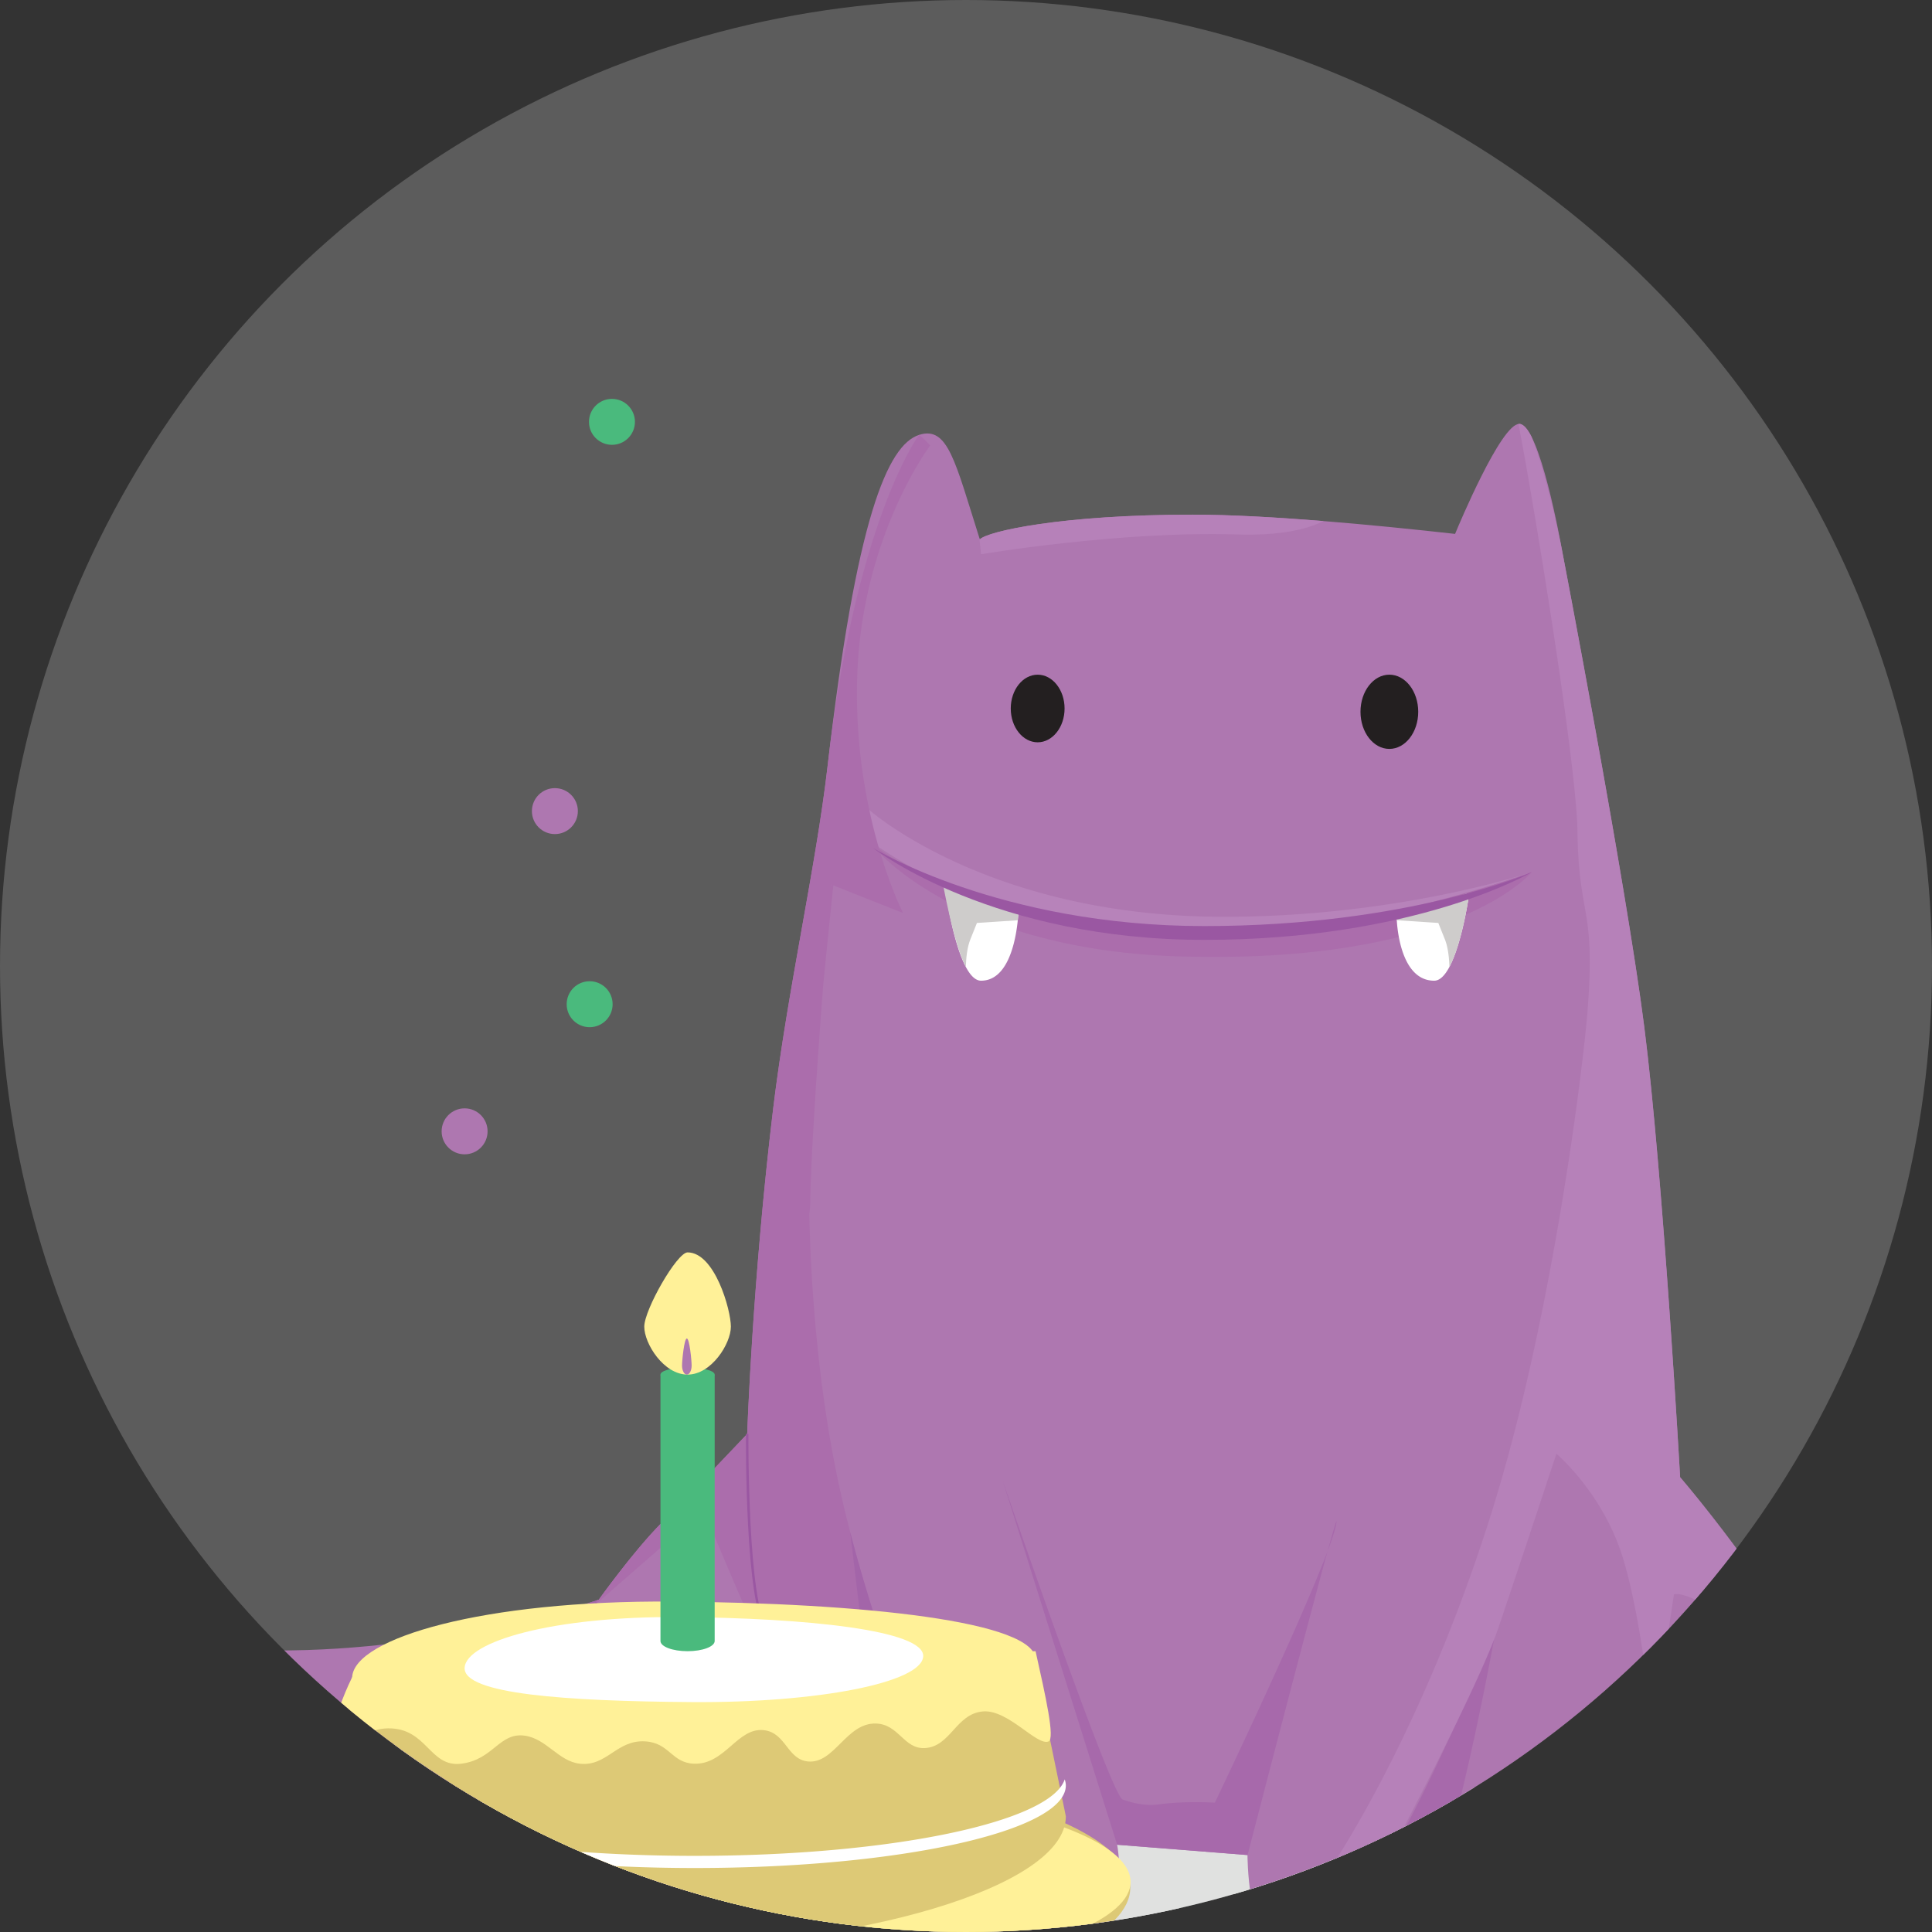 <svg xmlns="http://www.w3.org/2000/svg" xmlns:xlink="http://www.w3.org/1999/xlink" viewBox="0 0 140 140"><rect x="0" y="0" width="140" height="140" fill="#333333" stroke="none"/><circle opacity=".2" fill="#FFF" cx="70" cy="70" r="70"/><defs><circle id="a" cx="70" cy="70" r="70"/></defs><clipPath id="b"><use xlink:href="#a" overflow="visible"/></clipPath><g clip-path="url(#b)"><circle fill="#AE77B0" cx="33.667" cy="81.981" r="1.665"/><circle fill="#BC5CA3" cx="56.871" cy="90.623" r="1.665"/><circle opacity=".5" fill="#8CC541" cx="70.965" cy="54.322" r="1.665"/><circle fill="#4ABA7D" cx="42.728" cy="72.769" r="1.665"/><circle fill="#AE77B0" cx="40.209" cy="58.776" r="1.665"/><circle opacity=".5" fill="#73C8EF" cx="68.085" cy="93.72" r="1.665"/><circle fill="#4ABA7D" cx="44.345" cy="30.569" r="1.665"/><g><path fill="#E0E1E0" d="M10.63 126.324s-7.477-1.895-8.34 0c-.83 1.825 1.85 6.42 8.689 7.602 13.158 2.276 12.861 9.034 20.034 8.676 7.172-.359 79.145.721 82.127.246 2.982-.475 25.132 6.081 28.474 7.376 3.342 1.295 10.919-.472 7.535-3.341-3.384-2.869-10.254-4.035-10.254-4.035s-25.542-14.129-42.983-15.305c-17.442-1.177-85.282-1.219-85.282-1.219z"/><path fill="#E0E1E0" d="M13.884 128.614s-4.634-.228-2.841 1.565 19.007 3.094 19.007 3.094-7.352 6.881-3.945 8.528c3.407 1.647 8.004 2.419 13.057 1.046 5.054-1.372 29.575-4.258 36.031-4.779 6.455-.521 31.758-2.129 40.152 0 8.394 2.128 9.743-1.075 9.743-1.075s-31.666-10.226-32.599-10.582c-.933-.356-55.683.536-57.268 0-1.585-.535-21.337 2.203-21.337 2.203z"/><path fill="#AE77B0" d="M144.463 141.509c-2.005-2.006-4.031-5.93-6.666-9.955-3.254-4.97-6.049-10.647-7.95-13.568-4.176-6.419-8.099-10.938-8.099-10.938s-1.242-21.994-2.6-32.636c-1.358-10.641-6.007-34.787-6.007-34.787s-1.561-8.906-3.055-8.906c-1.318 0-4.395 7.363-4.645 7.969-5.799-.648-13.641-1.394-19.018-1.394-9.503 0-14.883 1.21-15.421 1.793-1.793-5.648-2.305-8.234-4.393-7.576-2.294.724-4.573 6.051-6.635 23.983-.842 7.315-2.908 16.264-3.945 24.835-1.505 12.44-1.883 23.58-1.883 23.58s-4.154 4.393-6.186 6.426c-2.033 2.032-4.573 5.589-4.573 5.589s-10.968 3.736-23.52 3.676c-7.088-.034-11.237-2.092-13.27-1.136-3.285 1.546-1.674 8.487 11.954 11.476 13.628 2.989 17.304.777 17.304.777s-1.878 3.698-5.608 7.311c-1.893 1.834-1.242 4.017.767 4.574 6.425 1.783 22.086-6.685 28.481-8.119 6.396-1.434 10.072-1.434 10.072-1.434s4.034 8.787 8.338 8.069c4.303-.717 3.048-7.442 3.048-7.442l9.444.747s.002 5.948 2.092 6.575c2.989.896 8.099-6.515 8.099-6.515s7.083.628 17.035 2.6c4.415.875 8.849 3.796 13.539 5.519 5.884 2.161 11.713 2.967 13.21 1.504.473-.463.993-1.694.091-2.597z"/><ellipse fill="#231F20" cx="100.678" cy="51.579" rx="2.092" ry="2.69"/><ellipse fill="#231F20" cx="75.193" cy="51.34" rx="1.95" ry="2.45"/><path fill="#B783BA" d="M73.43 66.067c2.777.764 5.662 1.188 8.499 1.416 2.815.225 5.654.306 8.482.264.848-.097 1.696-.203 2.545-.311 1.402-.177 2.84-.175 4.232-.382 1.18-.176 2.222-.612 3.373-.692a46.739 46.739 0 0 1 1.986-.464c1.452-.313 8.451-2.704 8.451-2.704s-9.789 3.32-22.711 3.237c-16.75-.107-25.293-7.738-25.293-7.738s.063 1.186.341 2.496c.311.08 3.915 2.912 10.095 4.878z"/><path fill="#A769AB" d="M83.937 130.758c-.882.126-1.828-.091-2.585-.358-.86-.303-8.699-23.124-8.699-23.124l8.299 26.4 9.444.747v.03c1.356-5.233 4.451-17.135 5.801-22.036-2.038 5.428-8.163 18.21-8.163 18.21s-2.214-.139-4.097.131zM96.199 112.417c.327-.871.549-1.554.624-1.963.115-.634-.145.225-.624 1.963zM100.588 134.483a3.488 3.488 0 0 0-.184.26c.119-.165.184-.26.184-.26zM135.196 141.476c-4.125-2.6-7.621-5.289-10.849-6.634-3.228-1.345-9.235-3.139-18.649-4.035 1.435-5.738 2.6-12.193 2.6-12.193s-5.754 13.358-7.71 15.869c0 0 7.083.628 17.035 2.6 4.415.875 8.849 3.796 13.539 5.519 5.785 2.125 11.514 2.939 13.127 1.574-1.955-.184-6.057-.786-9.093-2.7z"/><path fill="#B681B9" d="M95.912 37.759c-3.405-.274-6.764-.465-9.49-.465-9.503 0-14.883 1.21-15.421 1.793l-.031-.094c.069.68.121 1.17.121 1.17s10.041-1.703 18.559-1.434c3.069.096 5.021-.355 6.262-.97z"/><path fill="#A365A9" d="M34.33 127.669c-13.389 1.792-21.996-2.451-25.403-4.543-2.191-1.345-2.75-3.183-2.87-4.325-2.508 2.032-.313 8.331 12.493 11.139 13.628 2.989 17.304.777 17.304.777l7.531-14.794s-.244.083-.696.223c-.878 1.132-3.145 4.148-8.359 11.523z"/><path fill="#AB6DAC" d="M60.989 108.482c-1.742-7.621-2.235-15.507-2.345-20.499.043-.297.068-.606.073-.93.051-3.508.534-10.415.942-15.74.365-3.705.695-6.841.728-7.154l5.054 2.004s-3.676-7.173-3.318-17.274c.352-9.914 5.105-16.369 5.281-16.605-.485-.54-.798-.773-.798-.773s-4.573 6.051-6.635 23.983c-.309 2.691-.785 5.604-1.314 8.637l-.145.831-.092.52-.141.794-.385 2.166-.027.153a.059.059 0 0 0-.002.014l-.14.791-.004.023c-.055.313-.111.627-.165.942l-.001.008c-.075.427-.148.857-.222 1.286l-.003.015-.093.541c-.102.601-.202 1.203-.3 1.806v.003l-.091.569-.001.006c-.07.436-.138.871-.205 1.307l-.001.002-.099.659v.003c-.065.433-.127.867-.188 1.3l-.083.593v.001c-.085.623-.167 1.246-.242 1.866l-.092.776-.022.189-.084.725-.006.048-.084.753-.022.2c-.026.235-.052.469-.076.702l-.006.052-.079.744-.02.19-.07.682-.007.065-.073.73-.018.18-.066.685-.004.042-.069.729-.015.156-.06.66-.005.061-.063.711-.012.137-.058.671a.264.264 0 0 0-.002.029l-.06.709-.009.101-.054.665-.002.028-.054.684-.008.096-.049.631-.002.024c-.482 6.339-.631 10.724-.631 10.724s-4.154 4.393-6.186 6.426c-2.033 2.032-4.573 5.589-4.573 5.589l-.023.008-.015.005-.023.008-.031.01-.026.009-.08.026.071.186 6.075-5.302 2.331.18s2.092 5.02 3.706 8.547c-8.009 2.63-11.058 12.97-11.984 14.465-.926 1.495-3.796 5.439-8.697 6.755-2.666.715-4.464.316-5.551-.197a2.172 2.172 0 0 0 .189.648l.02.04c.018.036.036.073.056.107l.028.047c.019.032.039.064.06.095l.034.049.064.087.041.05c.022.027.045.053.069.079l.046.049.074.074a2.18 2.18 0 0 0 .13.115l.056.046c.027.021.055.042.084.061l.061.043c.029.02.059.038.089.057l.065.039c.031.018.064.036.096.052l.067.036c.034.017.07.032.105.048l.067.03c.04.016.081.032.122.046l.059.023c.062.021.126.041.191.059.602.167 1.286.244 2.035.246.625.001 1.295-.051 2.002-.147.424-.058.862-.131 1.311-.219a32.66 32.66 0 0 0 1.852-.423 52.308 52.308 0 0 0 3.453-1.03c.338-.112.678-.227 1.02-.346 6.316-2.191 13.11-5.371 16.807-6.201a69.73 69.73 0 0 1 4.272-.829c3.732-.605 5.8-.605 5.8-.605s-5.699-11.989-8.575-24.568zm-.747-44.381l.076.03h-.078l.002-.03z"/><path fill="#A365A9" d="M61.609 111.022l2.13 17.813-7.621 1.435-16.955 11.532c.168-.048.336-.094.505-.144a52.308 52.308 0 0 0 2-.628c.338-.112.678-.227 1.02-.346 6.316-2.191 13.11-5.371 16.807-6.201a69.73 69.73 0 0 1 4.272-.829c3.732-.605 5.8-.605 5.8-.605s-4.957-10.421-7.958-22.027z"/><path fill="#B681B9" d="M108.568 117.986c1.614-4.752 4.214-12.642 4.214-12.642s3.407 2.869 4.842 7.62c1.435 4.752 2.152 12.642 2.152 12.642l1.524-10.071s1.165-.508 5.38 3.078c4.214 3.586 8.607 13.18 9.772 15.421 1.166 2.241 5.079 6.512 6.545 6.993.38.125.858.251 1.358.37-1.652-1.709-3.326-4.696-5.35-7.947l-.017-.027-.194-.311-.039-.063-.172-.273-.064-.102-.168-.265-.069-.108-.163-.254-.078-.122-.243-.373c-3.254-4.97-6.049-10.647-7.95-13.568-4.176-6.419-8.099-10.938-8.099-10.938s-1.242-21.994-2.6-32.636c-1.358-10.641-6.007-34.787-6.007-34.787s-1.075-5.353-2.187-8.026c-.284-.543-.577-.881-.868-.881a.364.364 0 0 0-.056.005c.987 4.985 4.205 24.437 4.277 29.523.089 6.366 1.345 5.38.717 13.18-.295 3.667-2.426 21.57-6.814 35.774-4.715 15.264-11.712 27.299-15.978 31.685.036.02.073.039.111.056.048.021.096.042.147.057 2.989.896 8.099-6.515 8.099-6.515l.058.005c3.071-5.844 6.873-13.417 7.92-16.5z"/><path fill="#9A57A2" d="M55.538 118.224c-1.558-1.798-1.486-13.805-1.483-14.315l.179.001c-.001.124-.075 12.449 1.439 14.196l-.135.118zM43.172 116.136l.16.081-7.397 14.547-.16-.081z"/><path fill="#AB6DAC" d="M85.375 69.303c20.145.625 25.624-6.108 25.624-6.108s-12.958 4.761-24.85 4.563c-11.755-.195-21.35-5.018-22.812-6.568-1.462-1.549 4.225 7.56 22.038 8.113z"/><path fill="#FFF" d="M69.078 64.15l-.474.928s.873 5.987 2.487 5.987c2.63 0 2.717-5.19 2.717-5.19a51.07 51.07 0 0 1-4.73-1.725z"/><path fill="#CECCCB" d="M68.285 63.812s.798 4.549 1.703 6.252c.019-.659.098-1.419.326-1.988l.478-1.195 2.962-.196c.049-.487.055-.81.055-.81-1.831-.563-5.524-2.063-5.524-2.063z"/><path fill="#FFF" d="M101.21 66.515s.087 4.55 2.717 4.55c1.614 0 2.487-5.987 2.487-5.987l-.159-.311a51.582 51.582 0 0 1-4.392 1.407l-.653.341z"/><path fill="#CECCCB" d="M101.21 66.515s.001.061.007.166l3.009.199.478 1.195c.228.57.306 1.329.326 1.988.904-1.703 1.384-4.986 1.384-4.986l-.159-.311a51.582 51.582 0 0 1-4.392 1.407l-.653.342z"/><path fill="#9A57A2" d="M87.268 68.107c-15.189 0-23.643-6.382-23.996-6.654 0 0 9.169 5.654 23.996 5.654 14.886 0 23.731-3.912 23.731-3.912-.343.201-8.576 4.912-23.731 4.912z"/></g><g fill="#FEDD10"><path d="M66.9 117.476c-1.805 0-3.268 1.219-3.268 2.724 0 .414 1.464.749 3.268.749 1.805 0 3.268-.335 3.268-.749 0-1.505-1.463-2.724-3.268-2.724z"/><path d="M65.201 120.838c.495.07 1.076.11 1.699.11 1.805 0 3.268-.335 3.268-.749 0-.94-.571-1.768-1.439-2.258a2.851 2.851 0 0 0-.455-.042c-1.545.001-2.823 1.271-3.073 2.939z"/></g><g fill="#3BB34A"><path d="M51.852 121.41c-1.805 0-3.268 1.22-3.268 2.724 0 .414 1.463.749 3.268.749 1.805 0 3.268-.335 3.268-.749.001-1.504-1.463-2.724-3.268-2.724z"/><path d="M50.153 124.773c.496.069 1.076.11 1.699.11 1.805 0 3.268-.335 3.268-.749 0-.94-.571-1.768-1.439-2.258a2.85 2.85 0 0 0-.455-.041c-1.544 0-2.823 1.271-3.073 2.938z"/></g><g fill="#29ABE2"><path d="M35.29 117.476c-1.805 0-3.268 1.219-3.268 2.724 0 .414 1.463.749 3.268.749 1.805 0 3.268-.335 3.268-.749.001-1.505-1.463-2.724-3.268-2.724z"/><path d="M33.591 120.838c.496.07 1.076.11 1.699.11 1.805 0 3.268-.335 3.268-.749 0-.94-.571-1.768-1.439-2.258a2.851 2.851 0 0 0-.455-.042c-1.544.001-2.822 1.271-3.073 2.939z"/></g><path fill="#E0E1E0" d="M90.215 141.95c0 4.131-15.941 7.48-35.605 7.48-19.664 0-37.457-8.516-37.457-12.647s17.792-2.312 37.457-2.312c19.664 0 35.605 3.348 35.605 7.479z"/><g><ellipse fill="#DDC976" cx="49.529" cy="136.783" rx="32.376" ry="8.972"/><ellipse fill="#FFF198" cx="51.852" cy="136.367" rx="30.075" ry="7.274"/><path fill="#DDC976" d="M25.457 122.754l-1.968 8.864c0 5.226 8.559 9.463 23.401 9.463s30.346-4.237 30.346-9.463l-2.222-10.768-49.557 1.904z"/><path fill="#FFF198" d="M75.041 120.301c-.145 2.83-11.352 5.041-25.031 4.939-13.678-.102-24.637-.877-24.491-3.707.145-2.83 9.522-5.578 23.201-5.477 13.679.102 26.466 1.415 26.321 4.245z"/><path fill="#FFF198" d="M25.519 121.533c-1.484 3.051-1.774 5.404-1.288 5.785.702.552 1.364-2.039 3.881-2.075 2.85-.041 3 2.85 5.319 2.561 2.316-.289 2.747-2.275 4.576-2.033 1.59.21 2.464 1.861 4.001 2.033 1.98.222 2.668-1.746 4.752-1.617 1.761.108 1.894 1.551 3.52 1.617 2.272.092 3.164-2.677 5.104-2.426 1.577.204 1.659 2.119 3.168 2.265 1.918.184 2.774-2.817 4.928-2.749 1.653.051 2.005 1.845 3.52 1.779 1.885-.083 2.257-2.483 4.224-2.656 1.825-.161 3.918 2.526 4.759 2.175.478-.2-.202-3.224-.941-6.54l-49.523 1.881z"/><path fill="#FFF" d="M66.899 120.026c-.097 1.899-7.617 3.383-16.796 3.314-9.179-.068-16.532-.588-16.434-2.487.097-1.899 6.39-3.743 15.568-3.675 9.178.068 17.759.948 17.662 2.848z"/><path fill="#4ABA7D" d="M47.86 99.609v19.303c0 .409.879.74 1.964.74 1.084 0 1.964-.331 1.964-.74V99.609H47.86z"/><ellipse fill="#4ABA7D" cx="49.824" cy="99.609" rx="1.964" ry=".517"/><path fill="#FFF198" d="M52.962 96.134c0 1.23-1.405 3.475-3.137 3.475-1.734 0-3.139-2.245-3.139-3.475 0-1.229 2.372-5.381 3.139-5.381 1.964 0 3.137 4.152 3.137 5.381z"/><path fill="#AE77B0" d="M50.119 98.951c0 .363-.156.658-.348.658-.192 0-.348-.294-.348-.658 0-.363.156-1.958.348-1.958.192 0 .348 1.595.348 1.958z"/><path fill="#FFF" d="M50.361 134.482c-14.174 0-25.777-2.444-26.793-5.543a1.412 1.412 0 0 0-.081.441c0 3.304 12.032 5.983 26.873 5.983 14.842 0 26.874-2.679 26.874-5.983 0-.149-.033-.295-.081-.441-1.014 3.099-12.617 5.543-26.792 5.543z"/></g></g></svg>